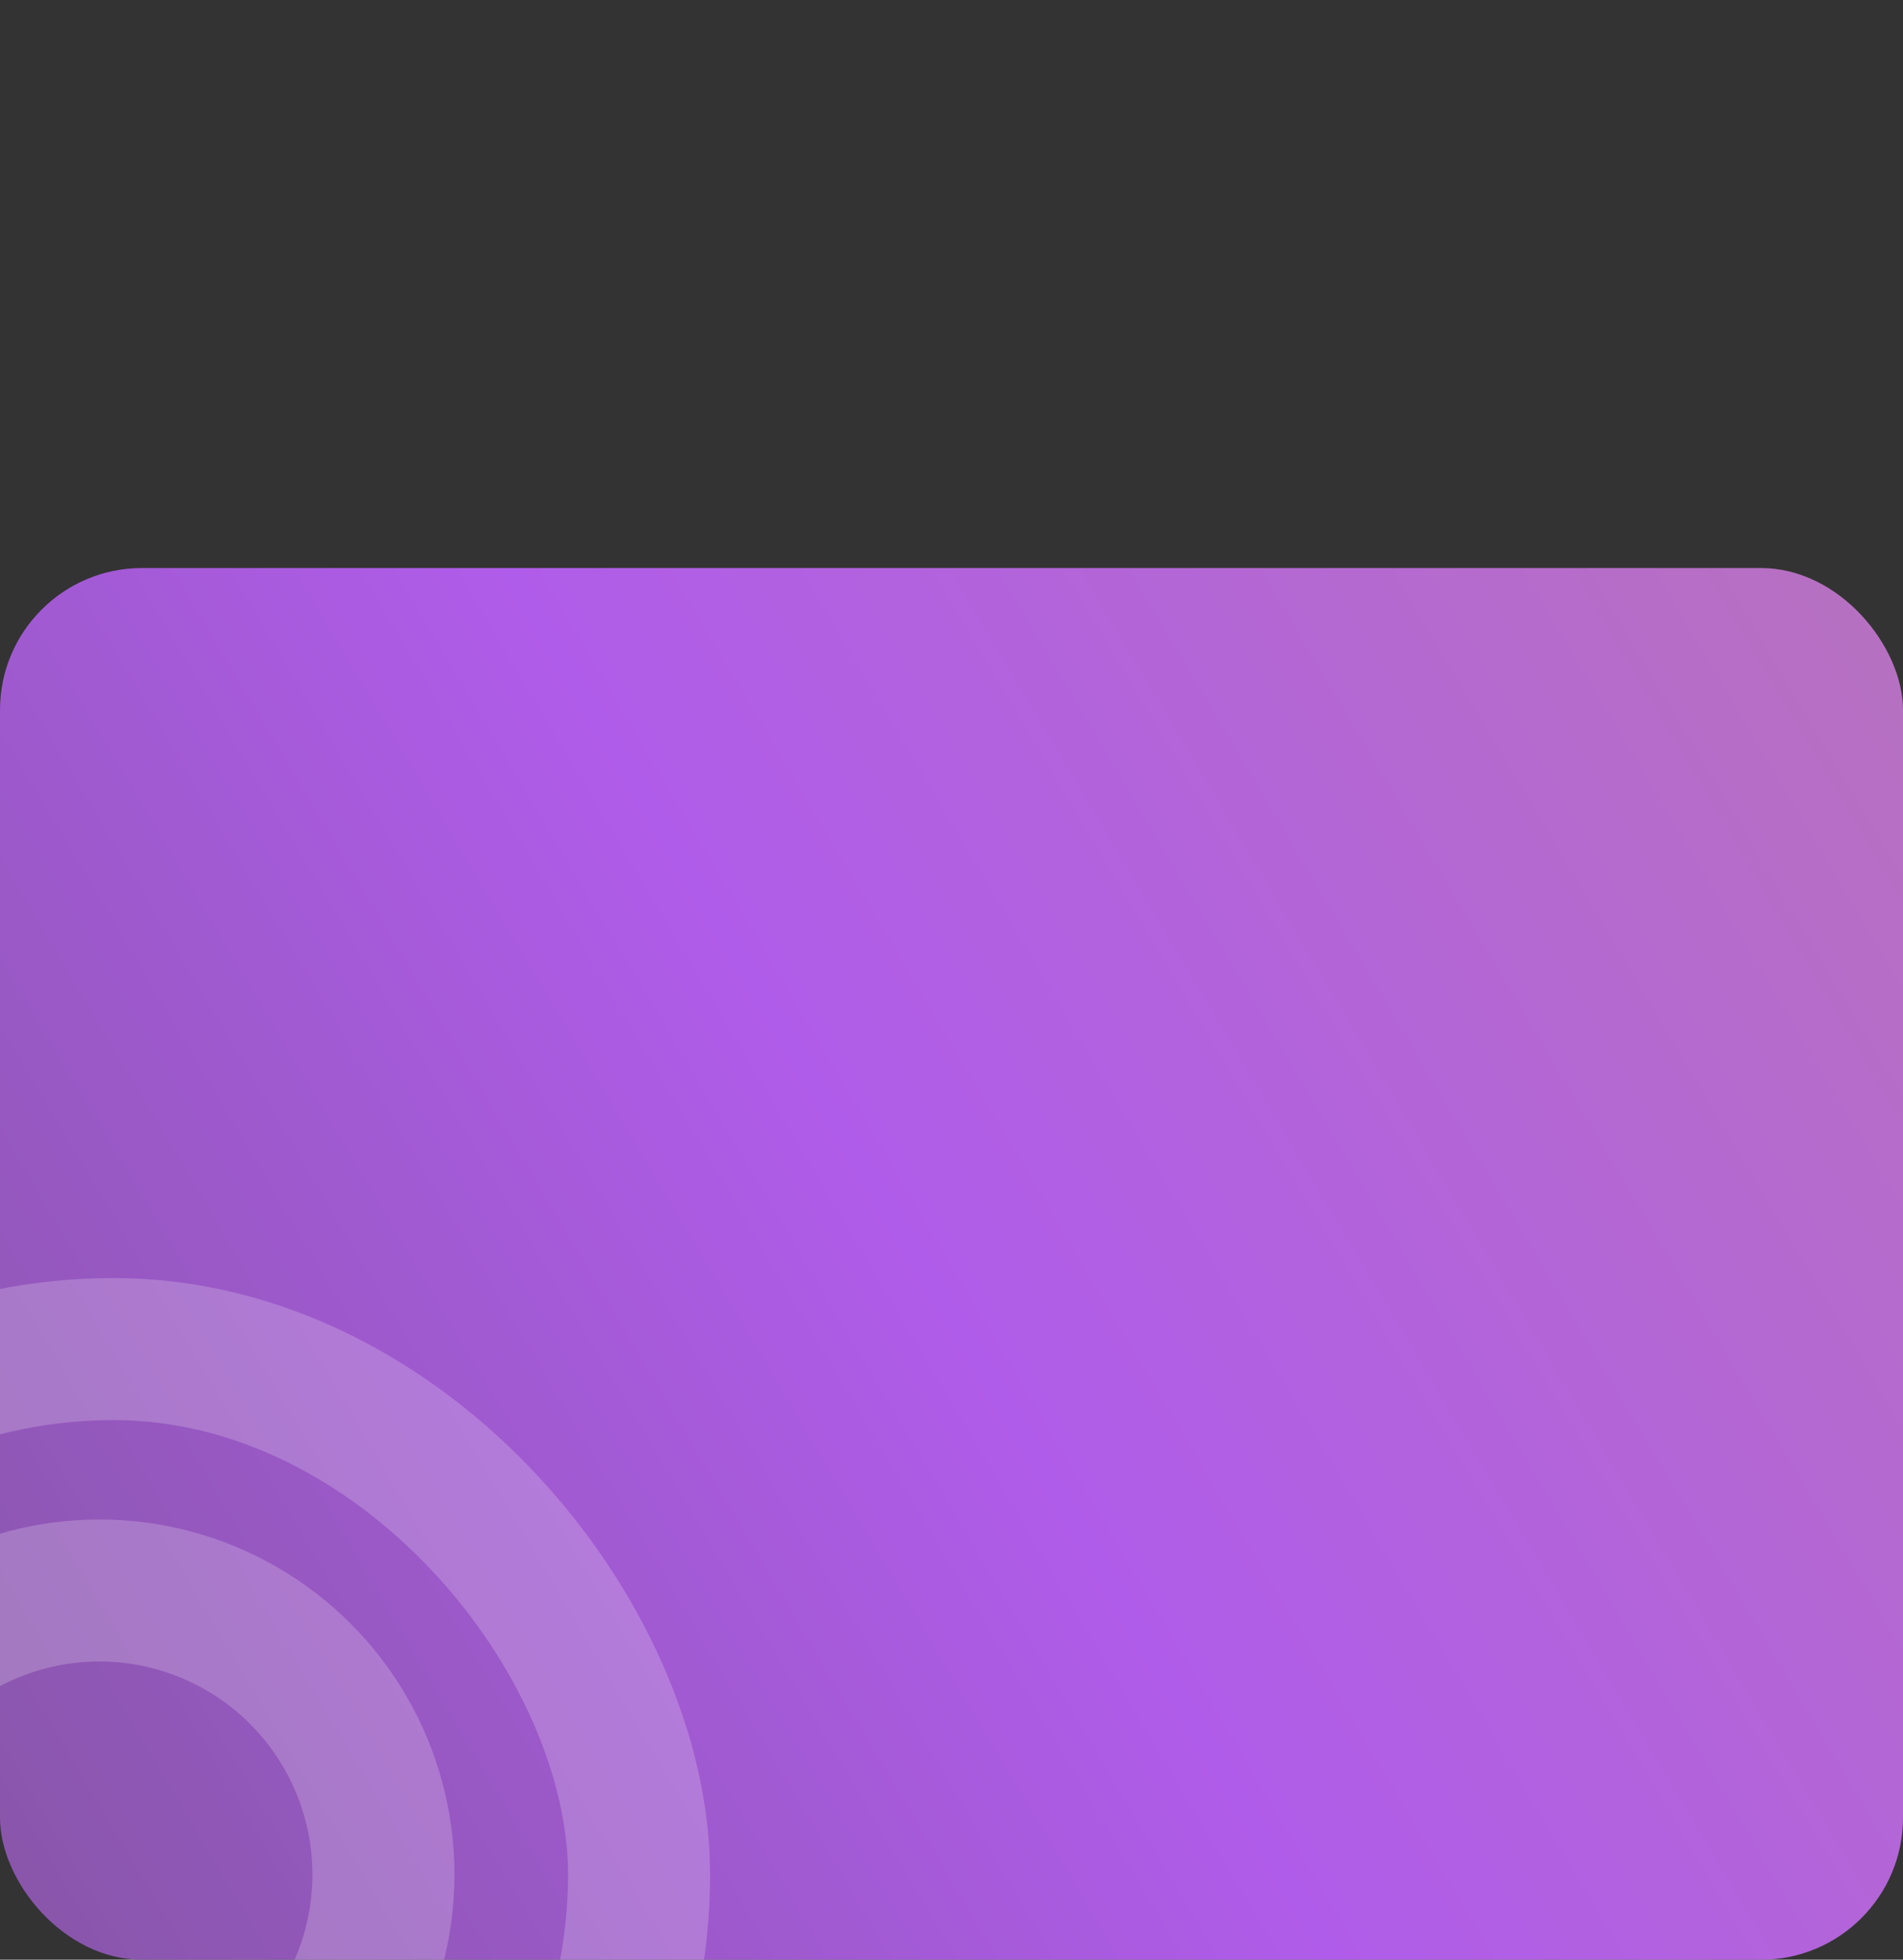 <svg width="67" height="69" viewBox="0 0 67 69" fill="none" xmlns="http://www.w3.org/2000/svg">
<rect x="0" y="0" width="67" height="69" fill="#333333" stroke="none"/>
<g clip-path="url(#clip0_5_40)">
<rect y="20" width="67" height="49" rx="5" fill="url(#paint0_linear_5_40)"/>
<rect x="-14.5" y="47.5" width="37" height="37" rx="18.5" stroke="white" stroke-opacity="0.2" stroke-width="5"/>
<circle cx="3.5" cy="66" r="10" stroke="white" stroke-opacity="0.2" stroke-width="5"/>
</g>
<defs>
<linearGradient id="paint0_linear_5_40" x1="-9.98378e-07" y1="69" x2="82.5" y2="20" gradientUnits="userSpaceOnUse">
<stop stop-color="#8756A8"/>
<stop offset="0.42" stop-color="#B05CEA"/>
<stop offset="1" stop-color="#B978B2"/>
</linearGradient>
<clipPath id="clip0_5_40">
<rect width="67" height="69" fill="white"/>
</clipPath>
</defs>
</svg>

